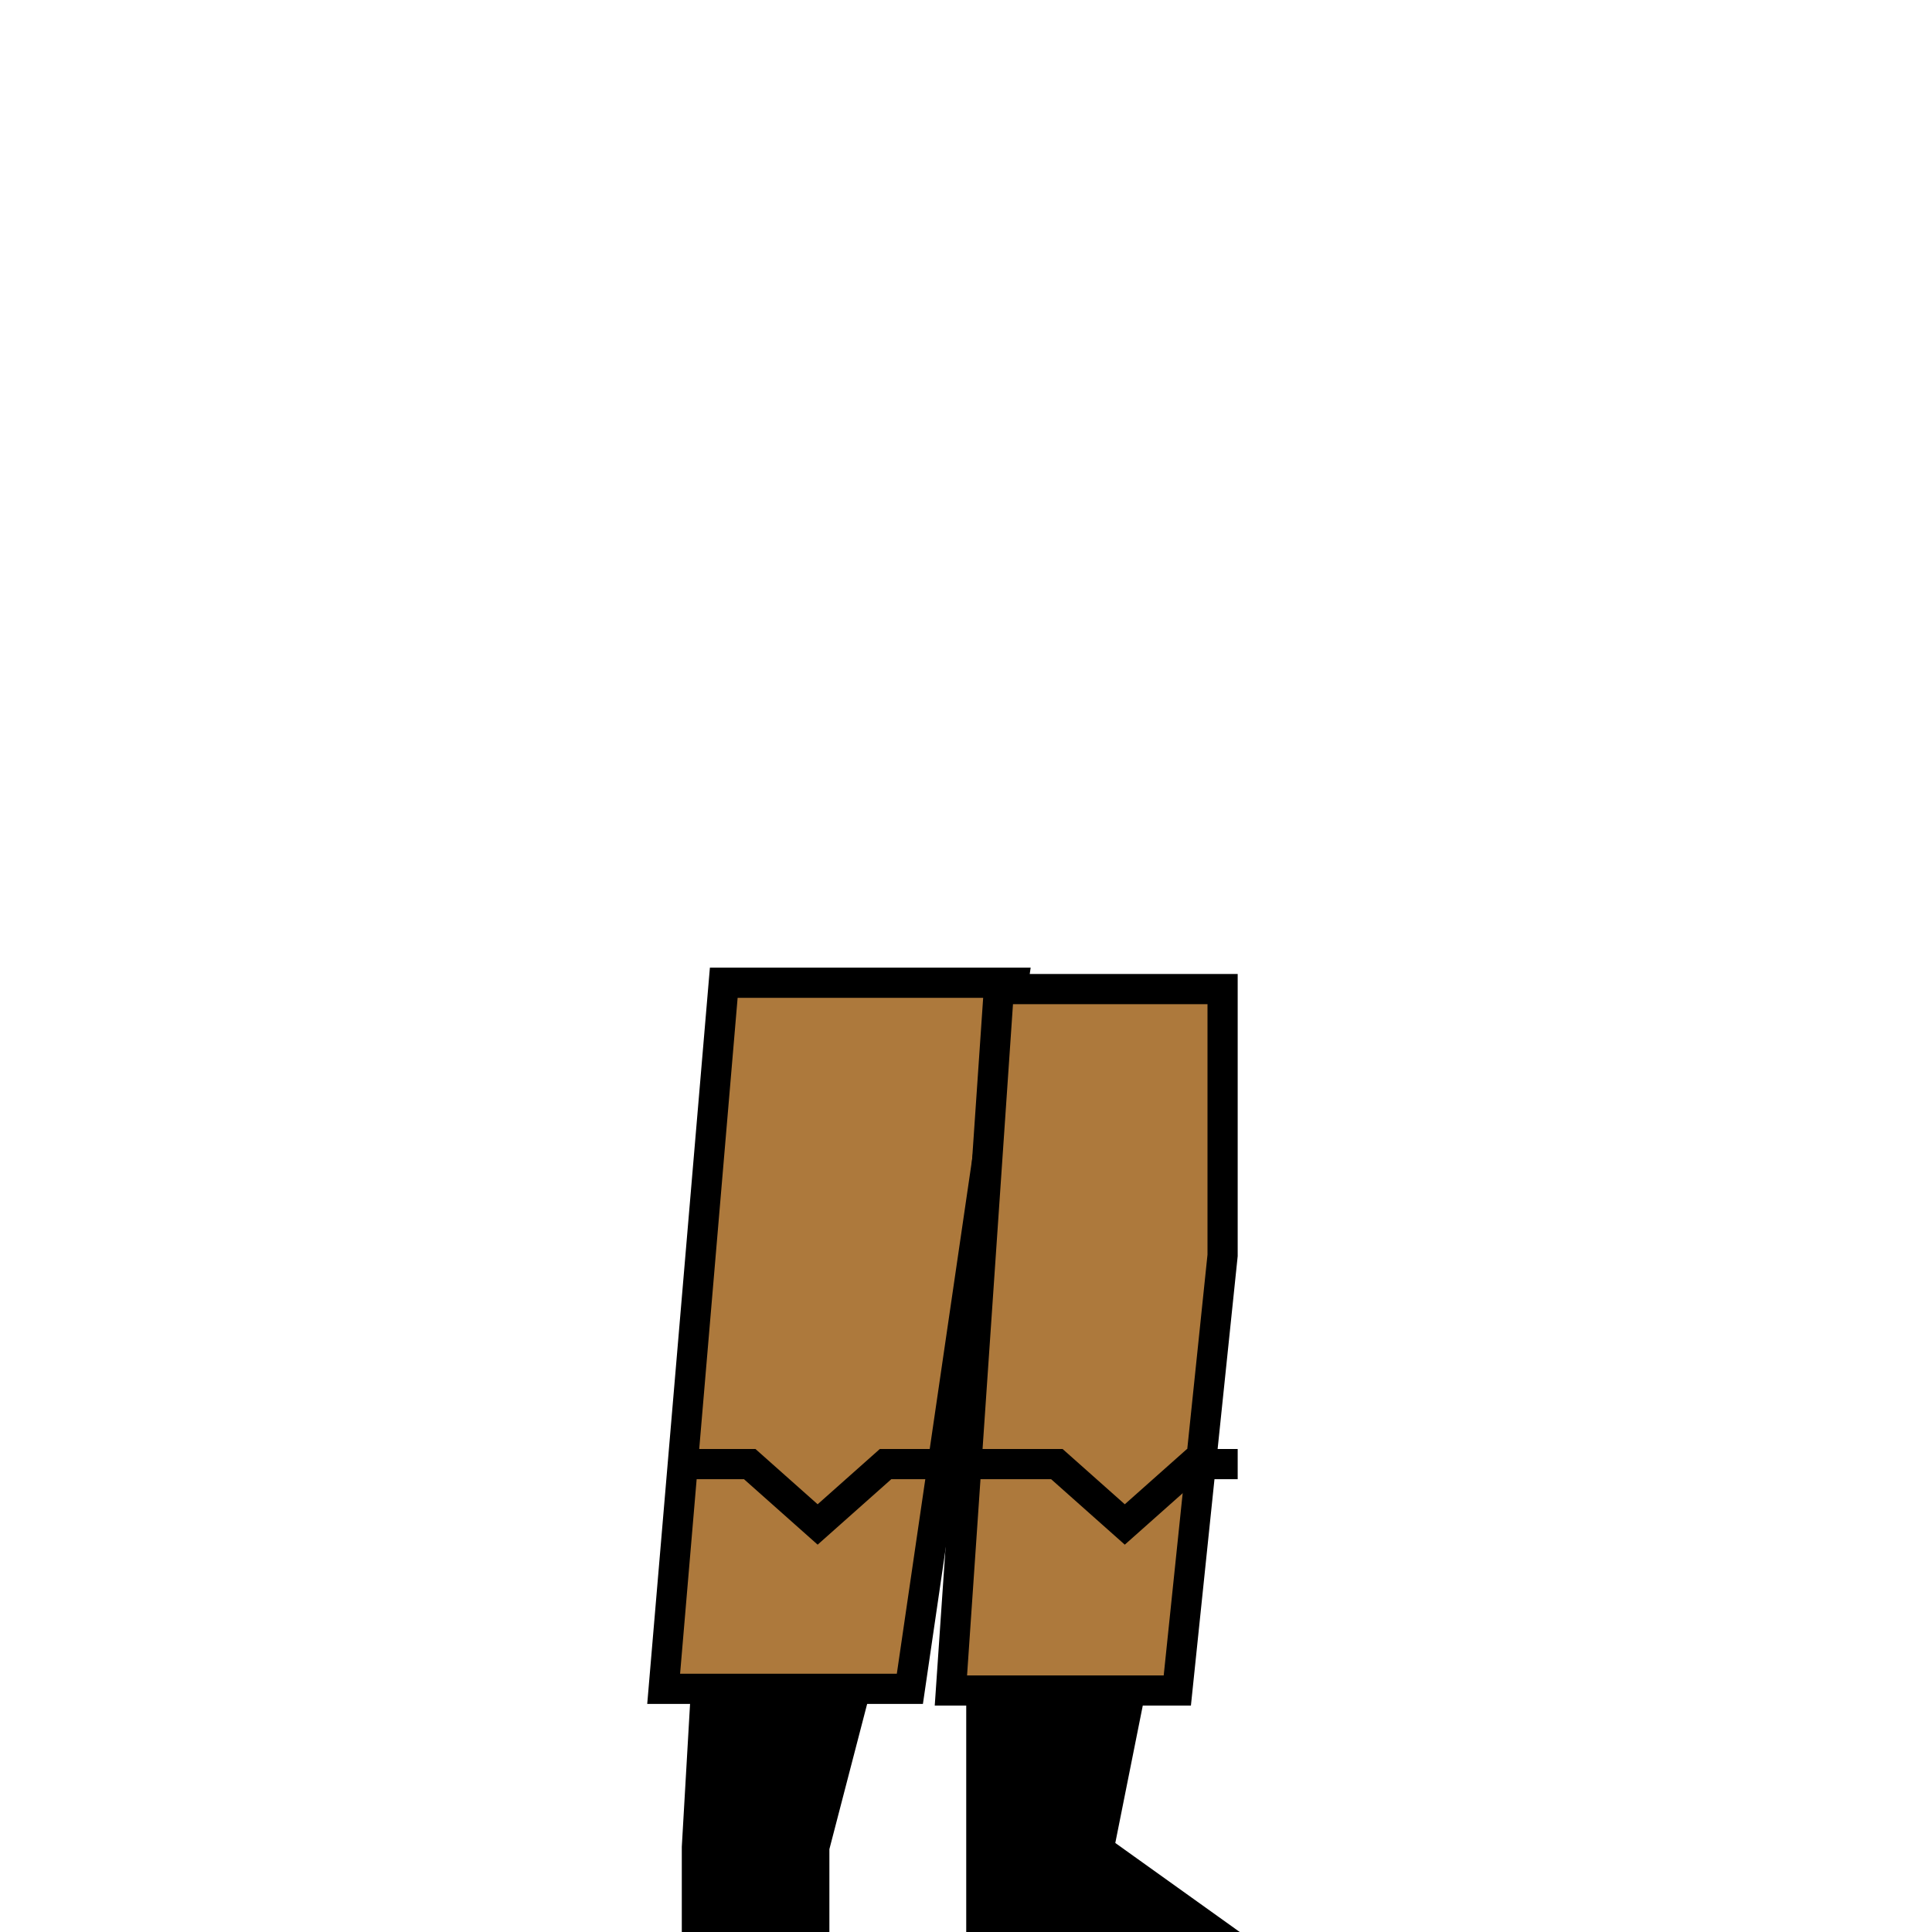 <svg width="128" height="128" viewBox="0 0 128 128" fill="none" xmlns="http://www.w3.org/2000/svg">
<path d="M53.949 127L46.171 127L46.171 122.385L47.06 107L57.949 107L53.949 122.385L53.949 127Z" fill="black" stroke="black" stroke-width="2"/>
<path d="M65.015 127L79.02 127L72.784 122.539L75.892 107L65.015 107L65.015 115.547L65.015 127Z" fill="black" stroke="black" stroke-width="2"/>
<path d="M43.969 111.89L47.951 65.11H67.127L60.281 111.89H43.969Z" fill="#AD793C" stroke="black" stroke-width="2"/>
<path d="M81 65.529L66.179 65.529L63 112L78 112L81 83.174L81 65.529Z" fill="#AD793C" stroke="black" stroke-width="2"/>
<path d="M64 97L70.02 97L74.52 101L79.02 97L82 97" stroke="black" stroke-width="2"/>
<path d="M45.171 97L49.671 97L54.171 101L58.671 97L63.171 97" stroke="black" stroke-width="2"/>
</svg>
